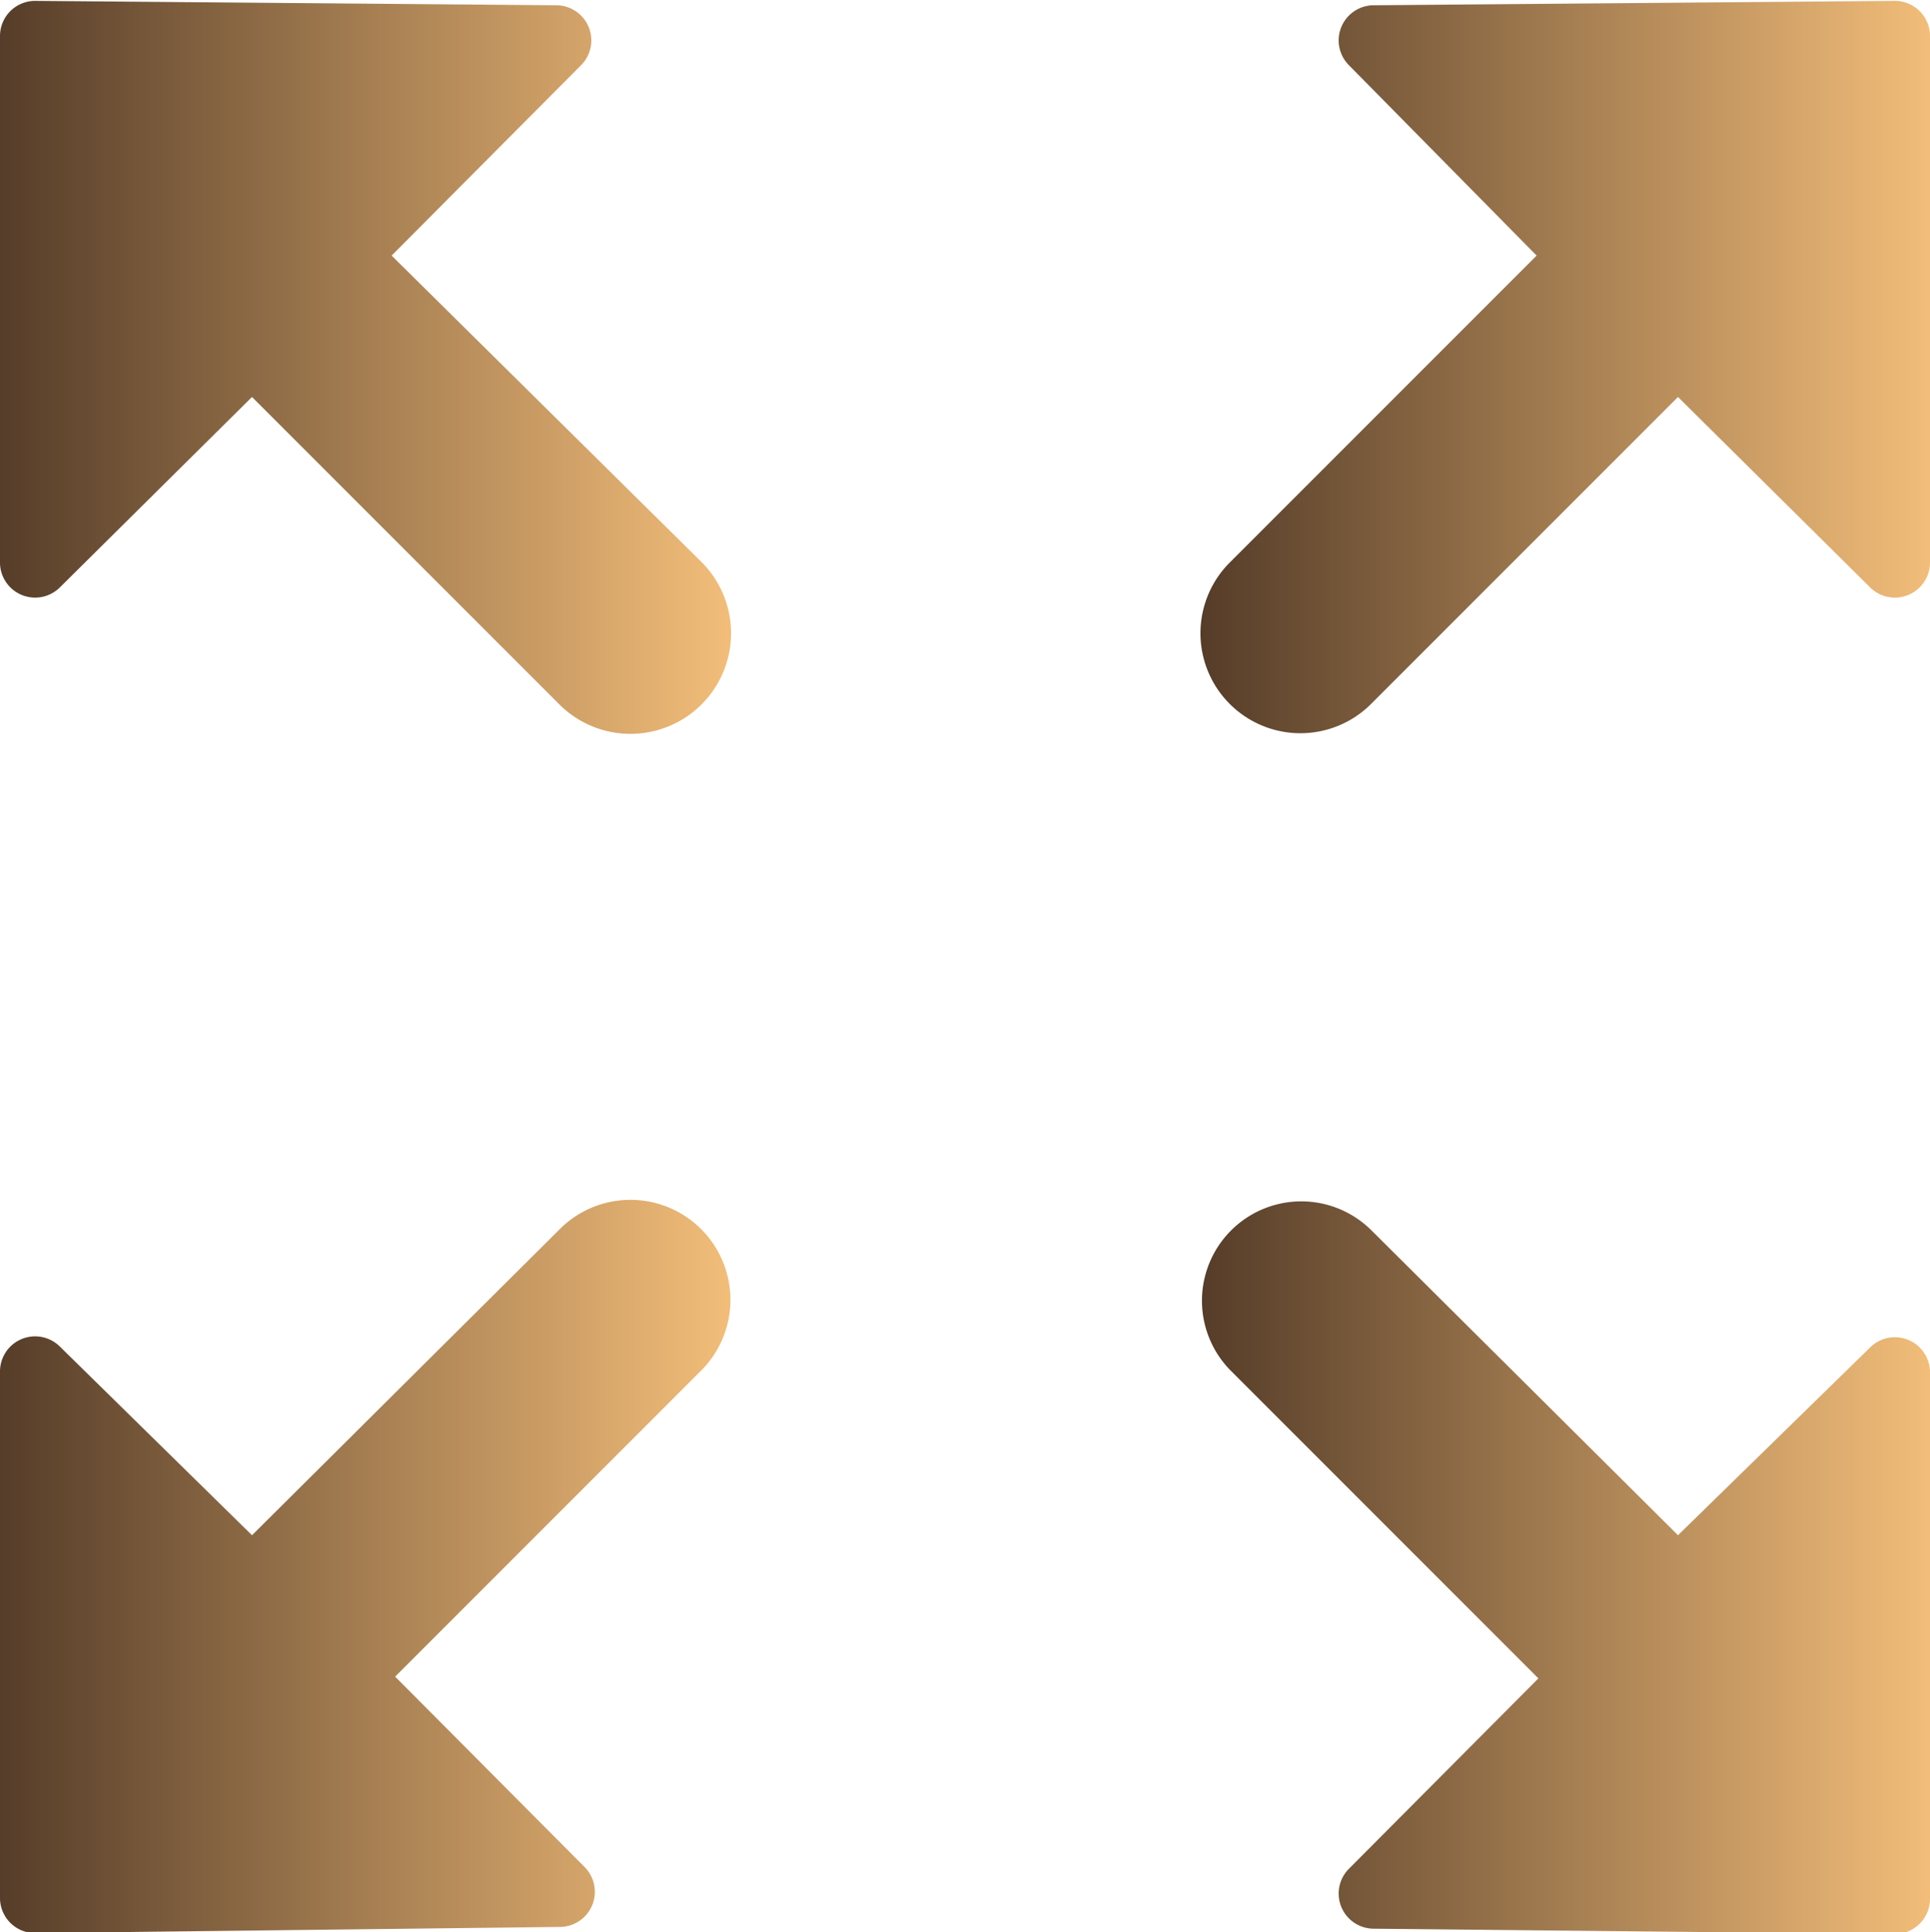 <svg id="圖層_1" data-name="圖層 1" xmlns="http://www.w3.org/2000/svg" xmlns:xlink="http://www.w3.org/1999/xlink" viewBox="0 0 21.98 22"><defs><style>.cls-1{fill:url(#未命名漸層);}.cls-2{fill:url(#未命名漸層_2);}.cls-3{fill:url(#未命名漸層_3);}.cls-4{fill:url(#未命名漸層_4);}</style><linearGradient id="未命名漸層" x1="13.69" y1="6.18" x2="21.98" y2="6.18" gradientTransform="matrix(1, 0, 0, -1, 0, 24)" gradientUnits="userSpaceOnUse"><stop offset="0" stop-color="#563d29"/><stop offset="1" stop-color="#f2bd79"/></linearGradient><linearGradient id="未命名漸層_2" x1="0" y1="6.18" x2="8.29" y2="6.18" xlink:href="#未命名漸層"/><linearGradient id="未命名漸層_3" x1="0" y1="19.84" x2="8.29" y2="19.84" xlink:href="#未命名漸層"/><linearGradient id="未命名漸層_4" x1="13.69" y1="19.84" x2="21.98" y2="19.84" xlink:href="#未命名漸層"/></defs><g id="kit"><path class="cls-1" d="M19.11,17.47,15.62,14a1.13,1.13,0,0,0-1.6,1.6l3.5,3.5-2.16,2.17a.4.4,0,0,0,.29.68l5.93.06a.4.4,0,0,0,.4-.4v-6a.4.4,0,0,0-.68-.28Z" transform="translate(0 0.01)"/><path class="cls-2" d="M2.87,17.47,6.36,14A1.13,1.13,0,0,1,8,15.58l-3.5,3.5,2.16,2.17a.4.4,0,0,1-.29.68L.4,22a.4.4,0,0,1-.4-.4v-6a.4.4,0,0,1,.68-.28Z" transform="translate(0 0.01)"/><path class="cls-3" d="M2.87,4.51,6.36,8A1.13,1.13,0,0,0,8,6.4L4.46,2.9,6.62.73A.4.4,0,0,0,6.33.05L.4,0A.4.4,0,0,0,0,.4v6a.4.4,0,0,0,.68.28Z" transform="translate(0 0.01)"/><path class="cls-4" d="M19.11,4.51,15.62,8A1.13,1.13,0,0,1,14,6.4l3.5-3.5L15.36.73a.4.4,0,0,1,.29-.68L21.58,0a.4.4,0,0,1,.4.4v6a.4.4,0,0,1-.68.28Z" transform="translate(0 0.01)"/></g></svg>